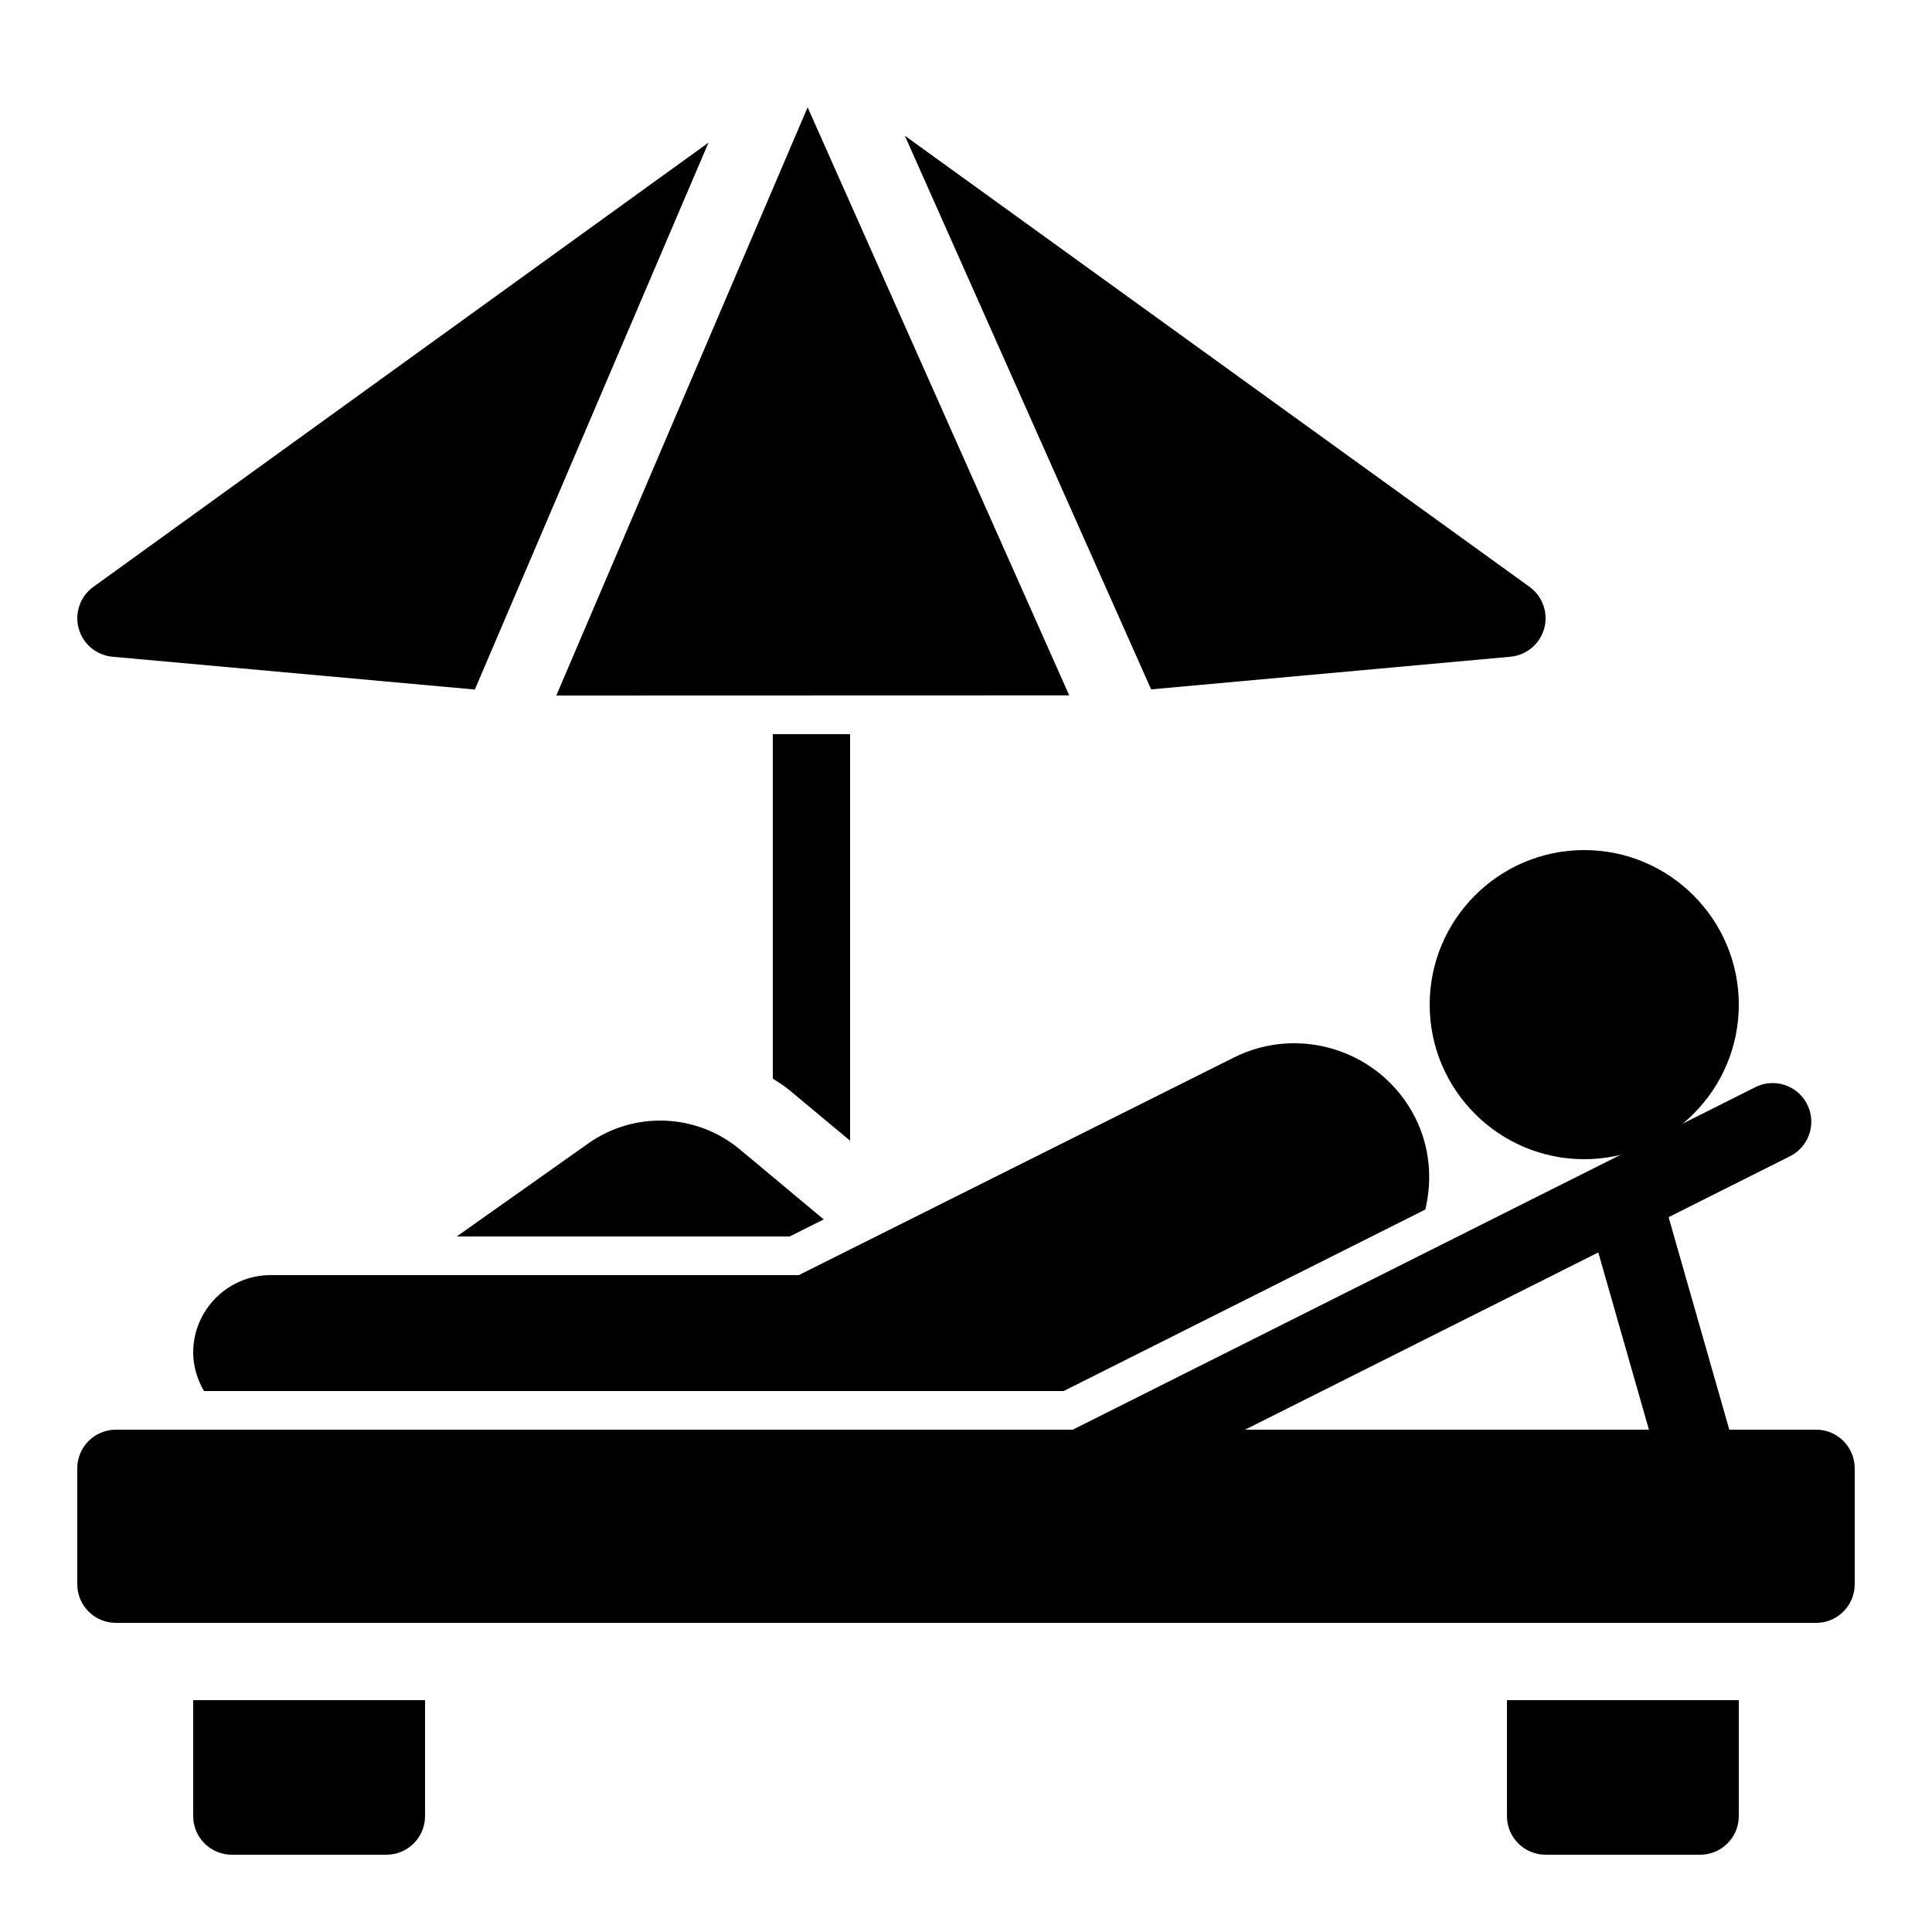 <?xml version="1.0" encoding="iso-8859-1"?><!-- Generator: Adobe Illustrator 19.1.1, SVG Export Plug-In . SVG Version: 6.00 Build 0)  --><svg xmlns="http://www.w3.org/2000/svg" xmlns:xlink="http://www.w3.org/1999/xlink" viewBox="0 0 50 50" width="50px" height="50px"><path d="M41,30c-2.206,0-4-1.794-4-4s1.794-4,4-4s4,1.794,4,4S43.206,30,41,30z"/><path d="M47,42H3c-0.552,0-1-0.447-1-1v-3c0-0.553,0.448-1,1-1h44c0.553,0,1,0.447,1,1v3C48,41.553,47.553,42,47,42z"/><line fill="none" stroke="#000000" stroke-width="2" stroke-linecap="round" stroke-linejoin="round" stroke-miterlimit="10" x1="28" y1="38" x2="45.876" y2="29.03"/><line fill="none" stroke="#000000" stroke-width="2" stroke-linecap="round" stroke-linejoin="round" stroke-miterlimit="10" x1="44" y1="38" x2="42" y2="31"/><polygon points="27.671,17.996 20.901,2.777 14.397,18 "/><path d="M18.336,3.691L2.415,15.189c-0.338,0.244-0.489,0.672-0.379,1.075c0.11,0.403,0.458,0.694,0.874,0.732l9.379,0.849L18.336,3.691z"/><path d="M39.586,15.189L23.417,3.512l6.374,14.329l9.299-0.845c0.415-0.038,0.764-0.33,0.874-0.732C40.074,15.862,39.924,15.434,39.586,15.189z"/><path d="M5,44v3c0,0.553,0.448,1,1,1h4c0.552,0,1-0.447,1-1v-3H5z"/><path d="M39,44v3c0,0.553,0.448,1,1,1h4c0.552,0,1-0.447,1-1v-3H39z"/><g><path d="M20.432,28.214L22,29.522V19h-2v8.913C20.145,28.011,20.296,28.1,20.432,28.214z"/></g><g><path d="M20.435,32l0.883-0.442l-2.168-1.809c-1.121-0.937-2.737-1-3.927-0.156L11.82,32H20.435z"/></g><g><path d="M36.887,31.303c0.184-0.772,0.124-1.606-0.257-2.37c-0.864-1.726-2.972-2.427-4.696-1.565L20.671,33H7c-1.1,0-2,0.9-2,2c0,0.365,0.106,0.704,0.279,1h22.248L36.887,31.303z"/></g></svg>